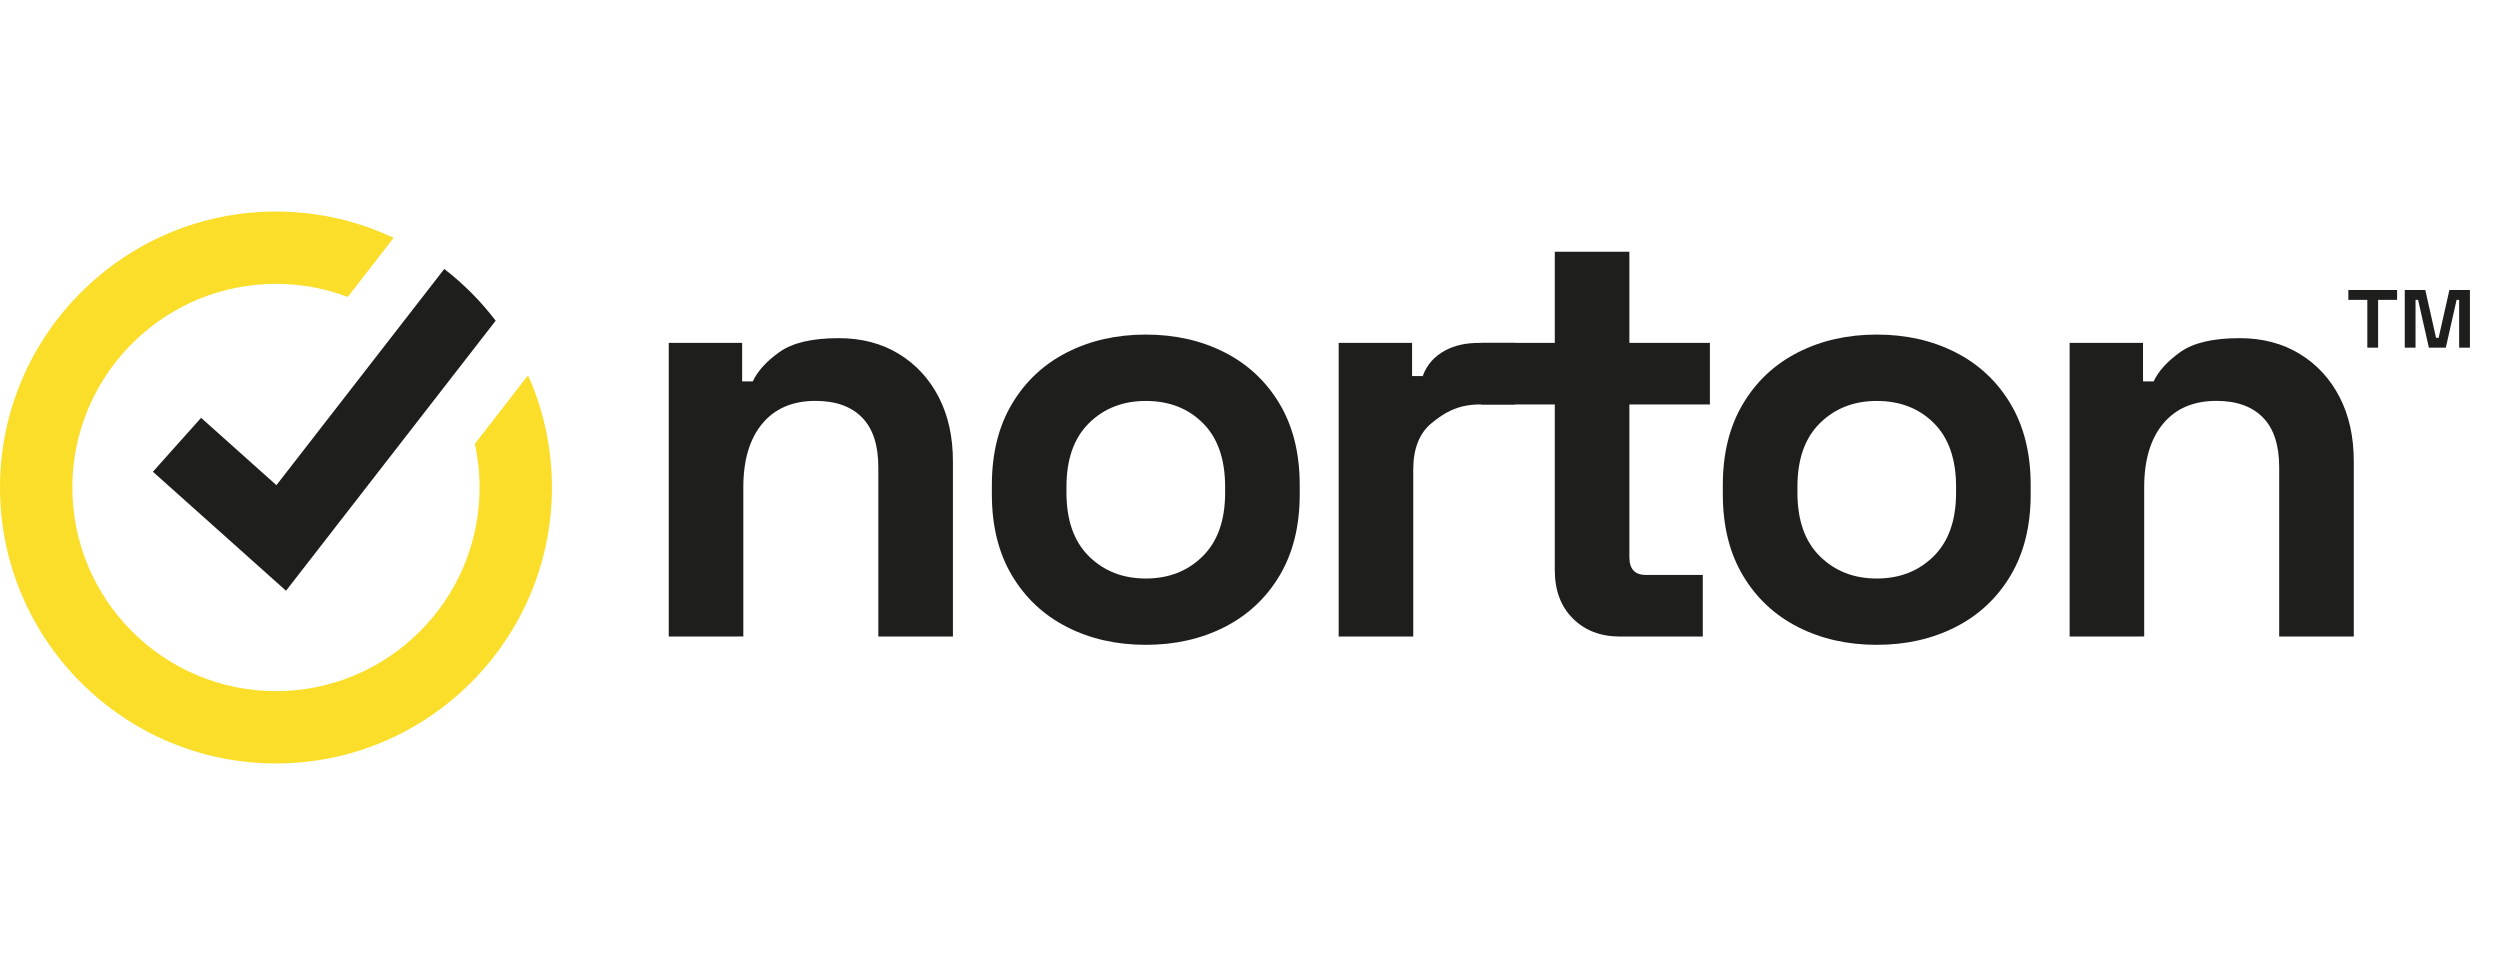 <svg height="50" viewBox="0 0 130 50" width="130" xmlns="http://www.w3.org/2000/svg"><g fill="none" fill-rule="evenodd" transform="translate(0 11)"><g fill="#1e1f1d"><path d="m34.775 22.1v-15.27h3.817v2.001h.554c.246-.533.708-1.041 1.385-1.524.677-.482 1.703-.723 3.079-.723 1.19 0 2.232.272 3.125.816.893.544 1.585 1.293 2.078 2.247.493.954.739 2.068.739 3.34v9.112h-3.879v-8.805c0-1.149-.282-2.011-.847-2.586-.565-.574-1.37-.862-2.417-.862-1.191 0-2.114.395-2.771 1.185-.657.79-.985 1.893-.985 3.309v7.758z"/><path d="m59.581 19.083c1.19 0 2.175-.385 2.955-1.154.78-.77 1.17-1.873 1.17-3.309v-.308c0-1.436-.384-2.54-1.154-3.309-.77-.77-1.76-1.154-2.971-1.154-1.19 0-2.175.385-2.955 1.154-.78.77-1.17 1.873-1.17 3.309v.308c0 1.437.39 2.54 1.17 3.309s1.765 1.154 2.955 1.154zm0 3.448c-1.519 0-2.883-.308-4.094-.924-1.211-.616-2.166-1.508-2.863-2.678-.698-1.17-1.047-2.575-1.047-4.218v-.493c0-1.642.349-3.048 1.047-4.218.697-1.17 1.652-2.063 2.863-2.678 1.211-.616 2.575-.924 4.094-.924 1.519 0 2.883.308 4.095.924 1.211.616 2.165 1.508 2.863 2.678.697 1.17 1.046 2.576 1.046 4.218v.493c0 1.642-.349 3.048-1.046 4.218-.698 1.17-1.652 2.063-2.863 2.678-1.211.616-2.576.924-4.095.924z"/><path d="m69.611 22.1v-15.27h3.817v1.724h.554c.226-.616.623-1.03 1.146-1.318.524-.287 1.112-.406 1.81-.406h1.847v3.202h-1.909c-1.122.025-1.796.446-2.432.97-.636.523-.955 1.329-.955 2.417v8.681z"/><path d="m84.236 22.1c-1.006 0-1.822-.313-2.448-.939-.626-.626-.939-1.462-.939-2.509v-8.62h-3.817v-3.202h3.817v-4.741h3.879v4.741h4.187v3.202h-4.187v7.943c0 .616.287.923.862.923h2.955v3.202z"/><path d="m97.591 19.083c1.19 0 2.175-.385 2.955-1.154.78-.77 1.17-1.873 1.17-3.309v-.308c0-1.436-.385-2.54-1.154-3.309-.77-.77-1.76-1.154-2.971-1.154-1.19 0-2.175.385-2.955 1.154-.78.77-1.17 1.873-1.17 3.309v.308c0 1.437.39 2.54 1.17 3.309s1.765 1.154 2.955 1.154zm0 3.448c-1.519 0-2.883-.308-4.094-.924-1.211-.616-2.166-1.508-2.863-2.678-.698-1.17-1.047-2.575-1.047-4.218v-.493c0-1.642.349-3.048 1.047-4.218.697-1.17 1.652-2.063 2.863-2.678 1.211-.616 2.575-.924 4.094-.924 1.519 0 2.883.308 4.095.924 1.211.616 2.165 1.508 2.863 2.678.697 1.17 1.046 2.576 1.046 4.218v.493c0 1.642-.349 3.048-1.046 4.218-.698 1.17-1.652 2.063-2.863 2.678-1.211.616-2.576.924-4.095.924z"/><path d="m107.62 22.1v-15.27h3.817v2.001h.554c.247-.533.708-1.041 1.385-1.524.678-.482 1.703-.723 3.079-.723 1.19 0 2.232.272 3.125.816.893.544 1.586 1.293 2.078 2.247.493.954.739 2.068.739 3.34v9.112h-3.879v-8.805c0-1.149-.282-2.011-.847-2.586-.564-.574-1.37-.862-2.417-.862-1.19 0-2.114.395-2.771 1.185-.657.79-.985 1.893-.985 3.309v7.758z"/></g><path d="m28.7 14.35c0 7.912-6.437 14.35-14.35 14.35-7.913 0-14.35-6.437-14.35-14.35 0-7.913 6.437-14.35 14.35-14.35 2.187 0 4.261.491 6.118 1.37l-2.383 3.07c-1.162-.439-2.42-.679-3.734-.679-5.58 0-10.165 4.337-10.562 9.818-.008.111-.014.222-.018.334-.006.145-.009.291-.009.438 0 5.838 4.75 10.588 10.589 10.588 5.838 0 10.588-4.75 10.588-10.588 0-.781-.085-1.542-.246-2.274l2.766-3.562c.798 1.784 1.241 3.76 1.241 5.837" fill="#fbde2a"/><path d="m25.775 5.676-10.902 14.043-6.922-6.188 2.506-2.804 3.917 3.502 8.728-11.243c1.005.775 1.904 1.681 2.673 2.691" fill="#1e1f1d"/><path d="m125.048 7.08v-3h1.067l.56 2.487h.133l.561-2.487h1.067v3h-.561v-2.487h-.132l-.561 2.487h-.88l-.561-2.487h-.133v2.487zm-1.947 0v-2.487h-.987v-.513h2.534v.513h-.987v2.487z" fill="#1e1f1d"/></g></svg>